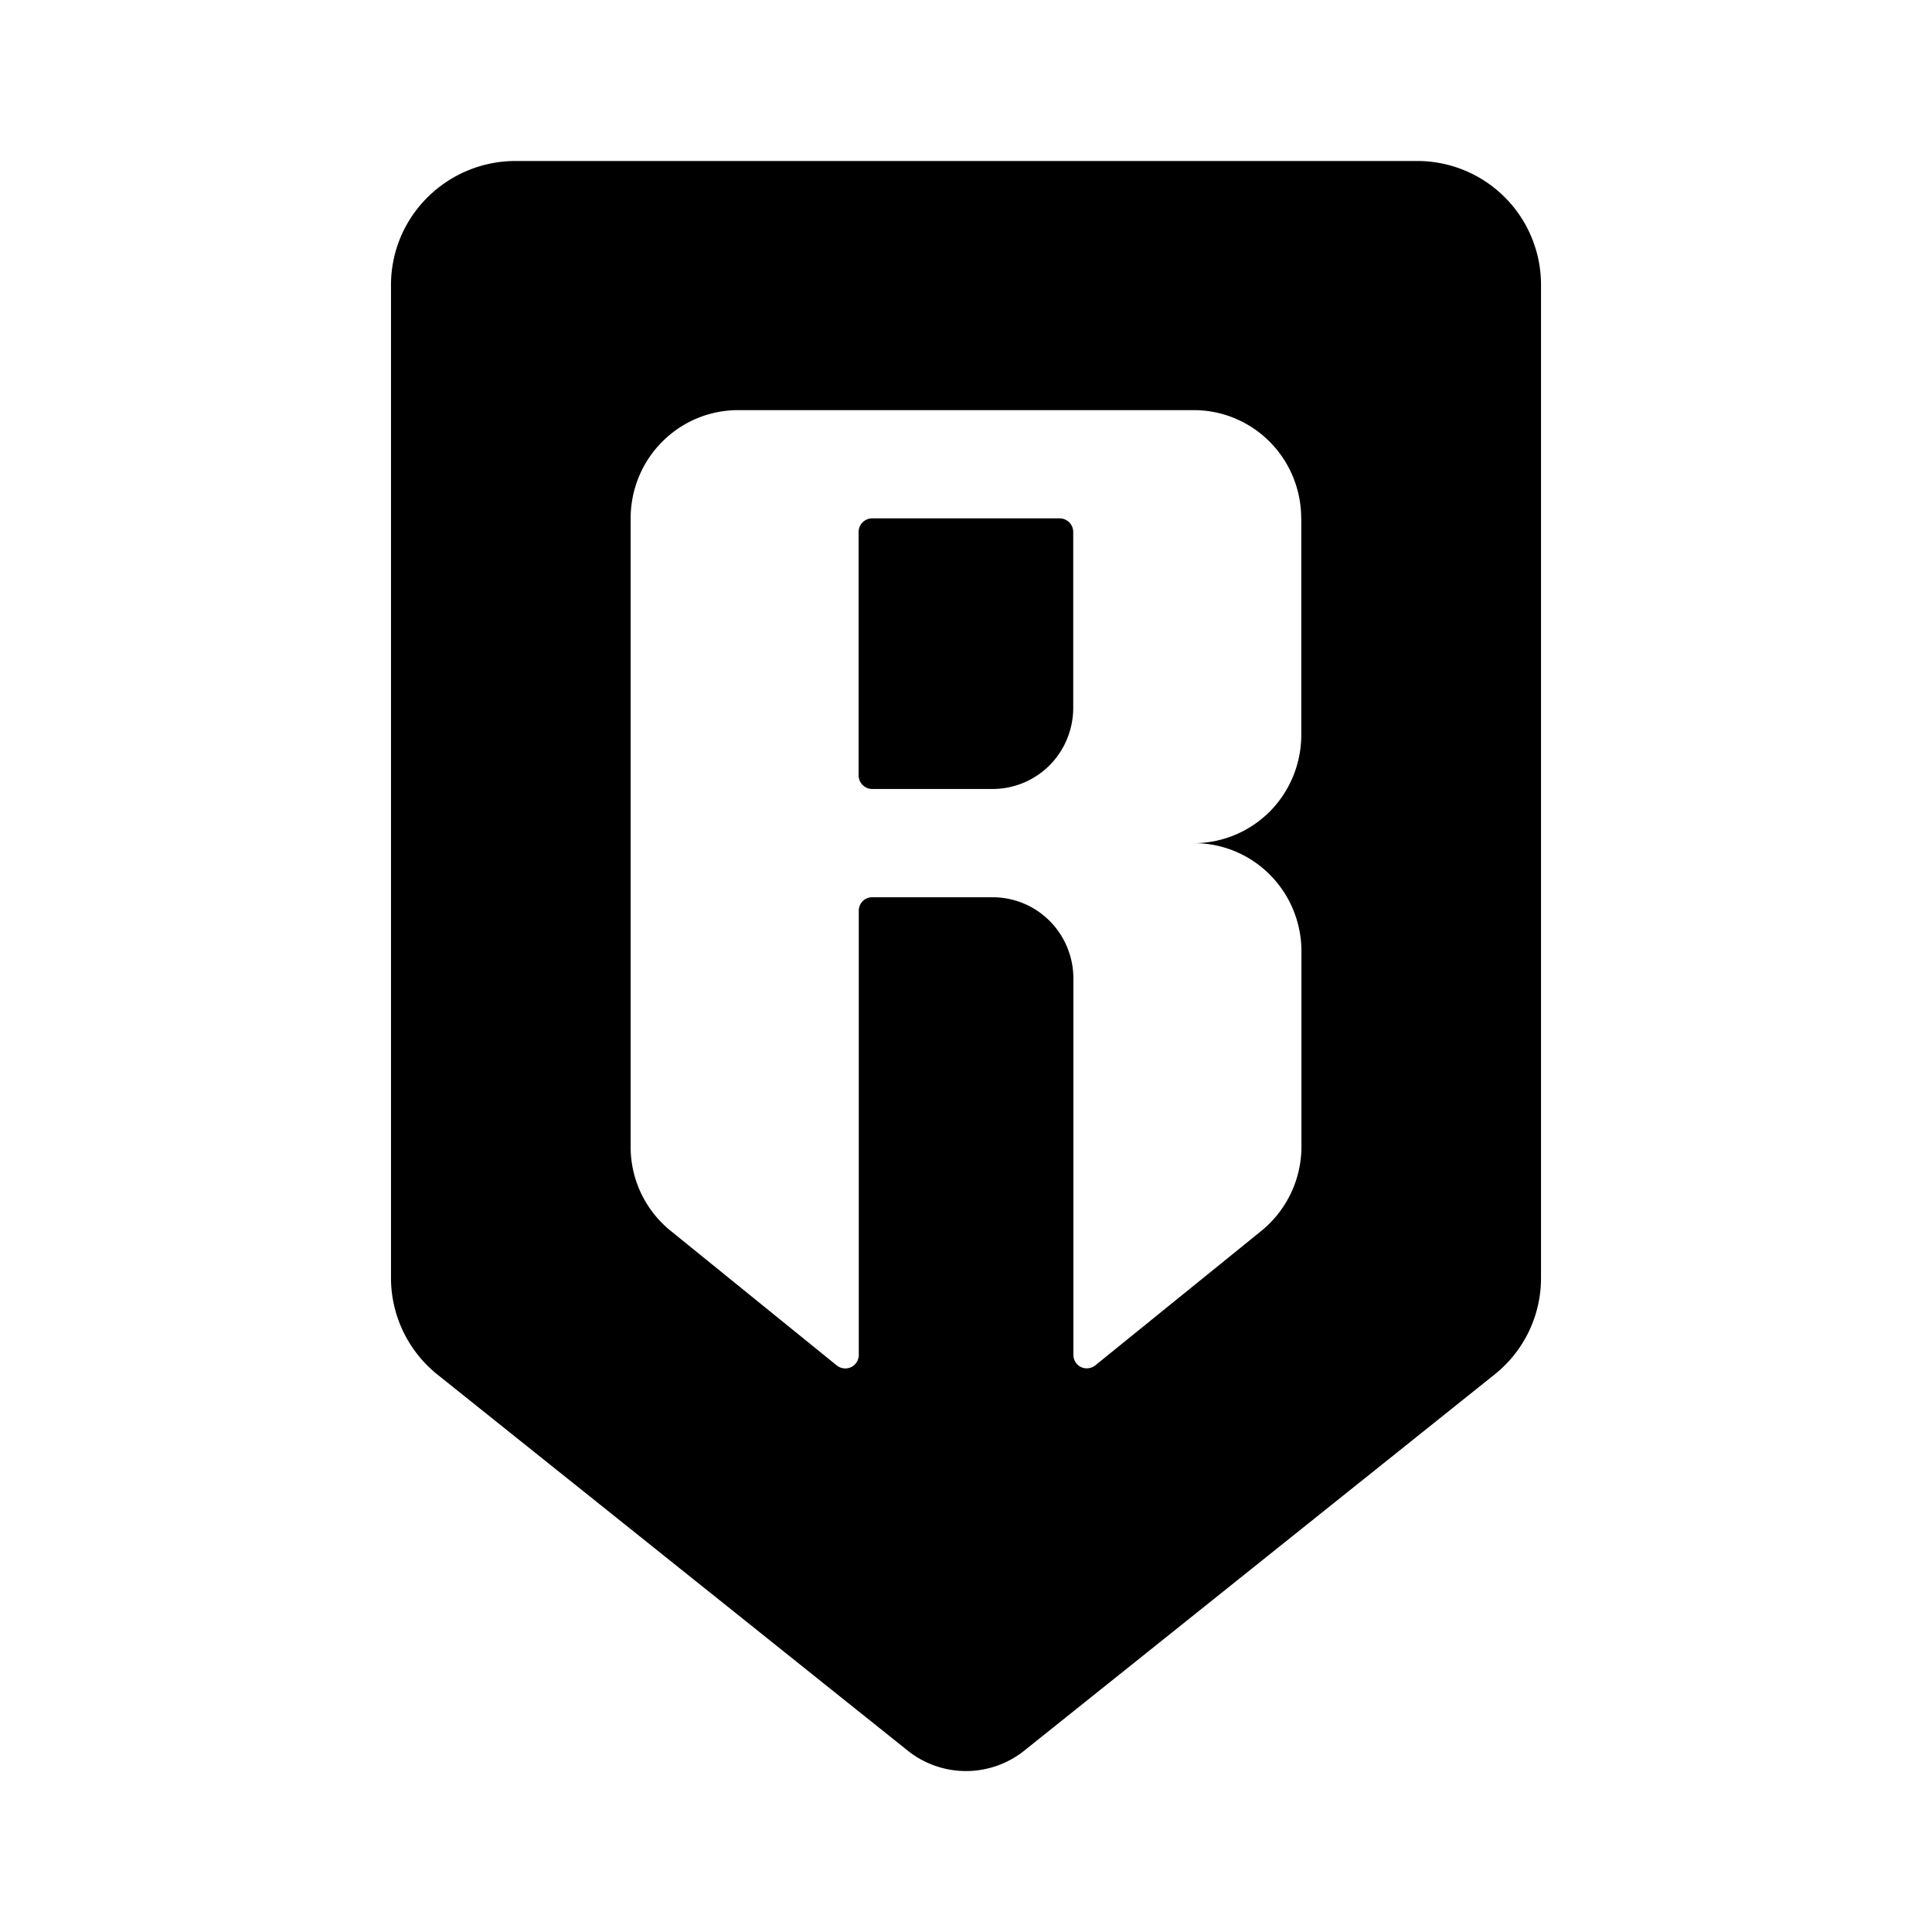 <svg xmlns="http://www.w3.org/2000/svg" width="24" height="24" fill="none" viewBox="0 0 24 24">
    <path fill="#000001" d="M10.833 9.801h1.5a1 1 0 0 0 .706-.295c.188-.19.293-.446.293-.713V6.608a.17.17 0 0 0-.167-.169h-2.332a.17.17 0 0 0-.167.168v3.026a.17.17 0 0 0 .167.168"/>
    <path fill="#000001" fill-rule="evenodd" d="M4.857 15.877V3.54c0-.409.163-.8.453-1.088S5.992 2 6.402 2h11.197a1.537 1.537 0 0 1 1.544 1.539v12.338a1.53 1.53 0 0 1-.58 1.2l-5.839 4.67a1.16 1.16 0 0 1-1.448 0l-5.84-4.67a1.54 1.54 0 0 1-.579-1.2M16.165 6.44v2.69c0 .355-.14.697-.39.95-.25.251-.588.393-.94.394.353 0 .692.142.942.394s.39.594.39.95v2.425a1.35 1.35 0 0 1-.5 1.049l-2.062 1.67a.17.17 0 0 1-.177.02.17.17 0 0 1-.094-.15v-4.677c0-.268-.106-.524-.293-.713a1 1 0 0 0-.707-.296h-1.5a.166.166 0 0 0-.166.168v5.517a.17.17 0 0 1-.095.152.17.17 0 0 1-.177-.02l-2.062-1.671a1.34 1.34 0 0 1-.5-1.05V6.44c0-.357.14-.699.39-.95.25-.253.59-.395.943-.395h5.665c.353 0 .692.142.942.394s.39.594.39.95" clip-rule="evenodd"/>
</svg>
